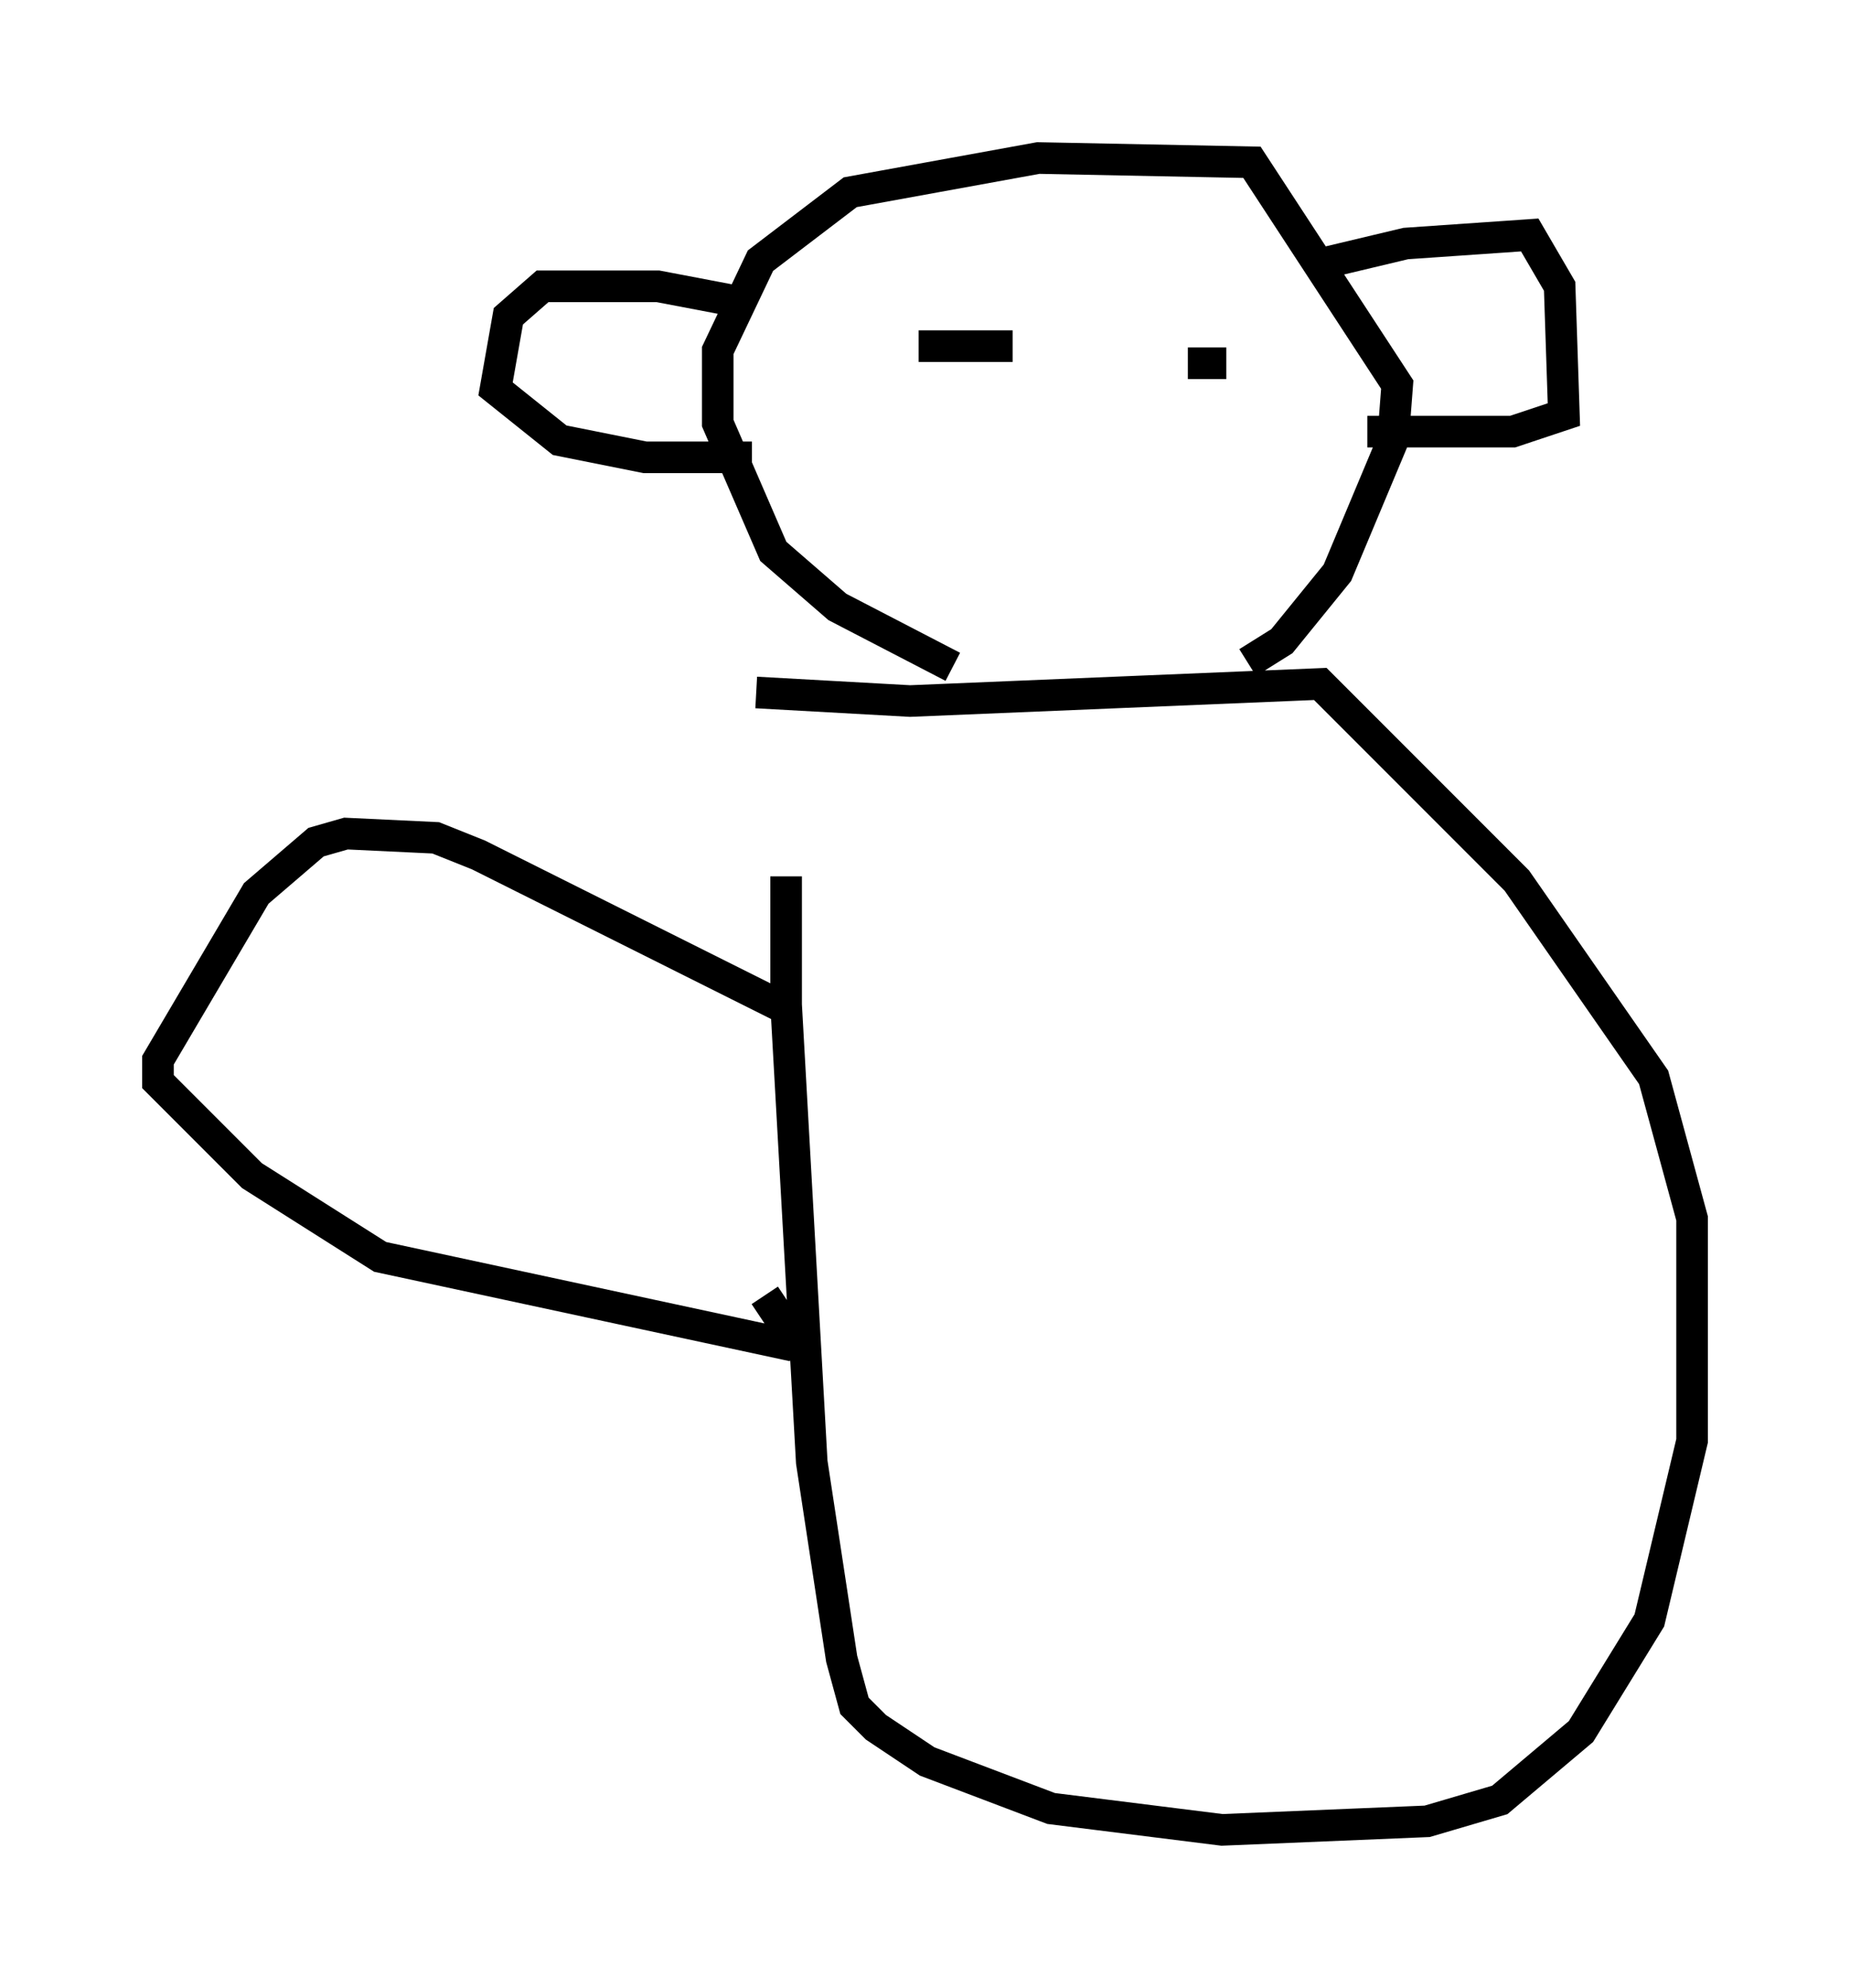 <?xml version="1.0" encoding="utf-8" ?>
<svg baseProfile="full" height="62.909" version="1.1" width="58.579" xmlns="http://www.w3.org/2000/svg" xmlns:ev="http://www.w3.org/2001/xml-events" xmlns:xlink="http://www.w3.org/1999/xlink"><defs /><rect fill="white" height="62.909" width="58.579" x="0" y="0" /><path d="M25.433, 24.892 m-0.541, 2.842 l0.0, 4.059 0.812, 14.479 l0.947, 6.225 0.406, 1.488 l0.677, 0.677 1.624, 1.083 l3.924, 1.488 5.413, 0.677 l6.495, -0.271 2.3, -0.677 l2.571, -2.165 2.165, -3.518 l1.353, -5.683 0.0, -7.036 l-1.218, -4.465 -4.33, -6.225 l-6.225, -6.225 -12.99, 0.541 l-4.871, -0.271 m6.225, -0.812 l-3.654, -1.894 -2.03, -1.759 l-1.759, -4.059 0.0, -2.3 l1.353, -2.842 2.842, -2.165 l5.954, -1.083 6.766, 0.135 l4.601, 7.036 -0.135, 1.759 l-1.759, 4.195 -1.759, 2.165 l-1.083, 0.677 m-10.419, -10.013 l2.977, 0.0 m6.089, 0.0 l0.0, 0.0 m-0.541, 0.541 l1.218, 0.0 m-15.155, -1.894 l-2.842, -0.541 -3.654, 0.0 l-1.083, 0.947 -0.406, 2.3 l2.03, 1.624 2.706, 0.541 l3.383, 0.0 m17.862, -6.089 l2.842, -0.677 3.924, -0.271 l0.947, 1.624 0.135, 4.059 l-1.624, 0.541 -4.601, 0.0 m-18.132, 18.403 l-10.013, -5.007 -1.353, -0.541 l-2.842, -0.135 -0.947, 0.271 l-1.894, 1.624 -3.112, 5.277 l0.0, 0.677 2.977, 2.977 l4.059, 2.571 12.584, 2.706 l0.135, -0.677 -0.541, -0.812 m26.387, -12.99 " fill="none" stroke="black" stroke-width="1" /></svg>